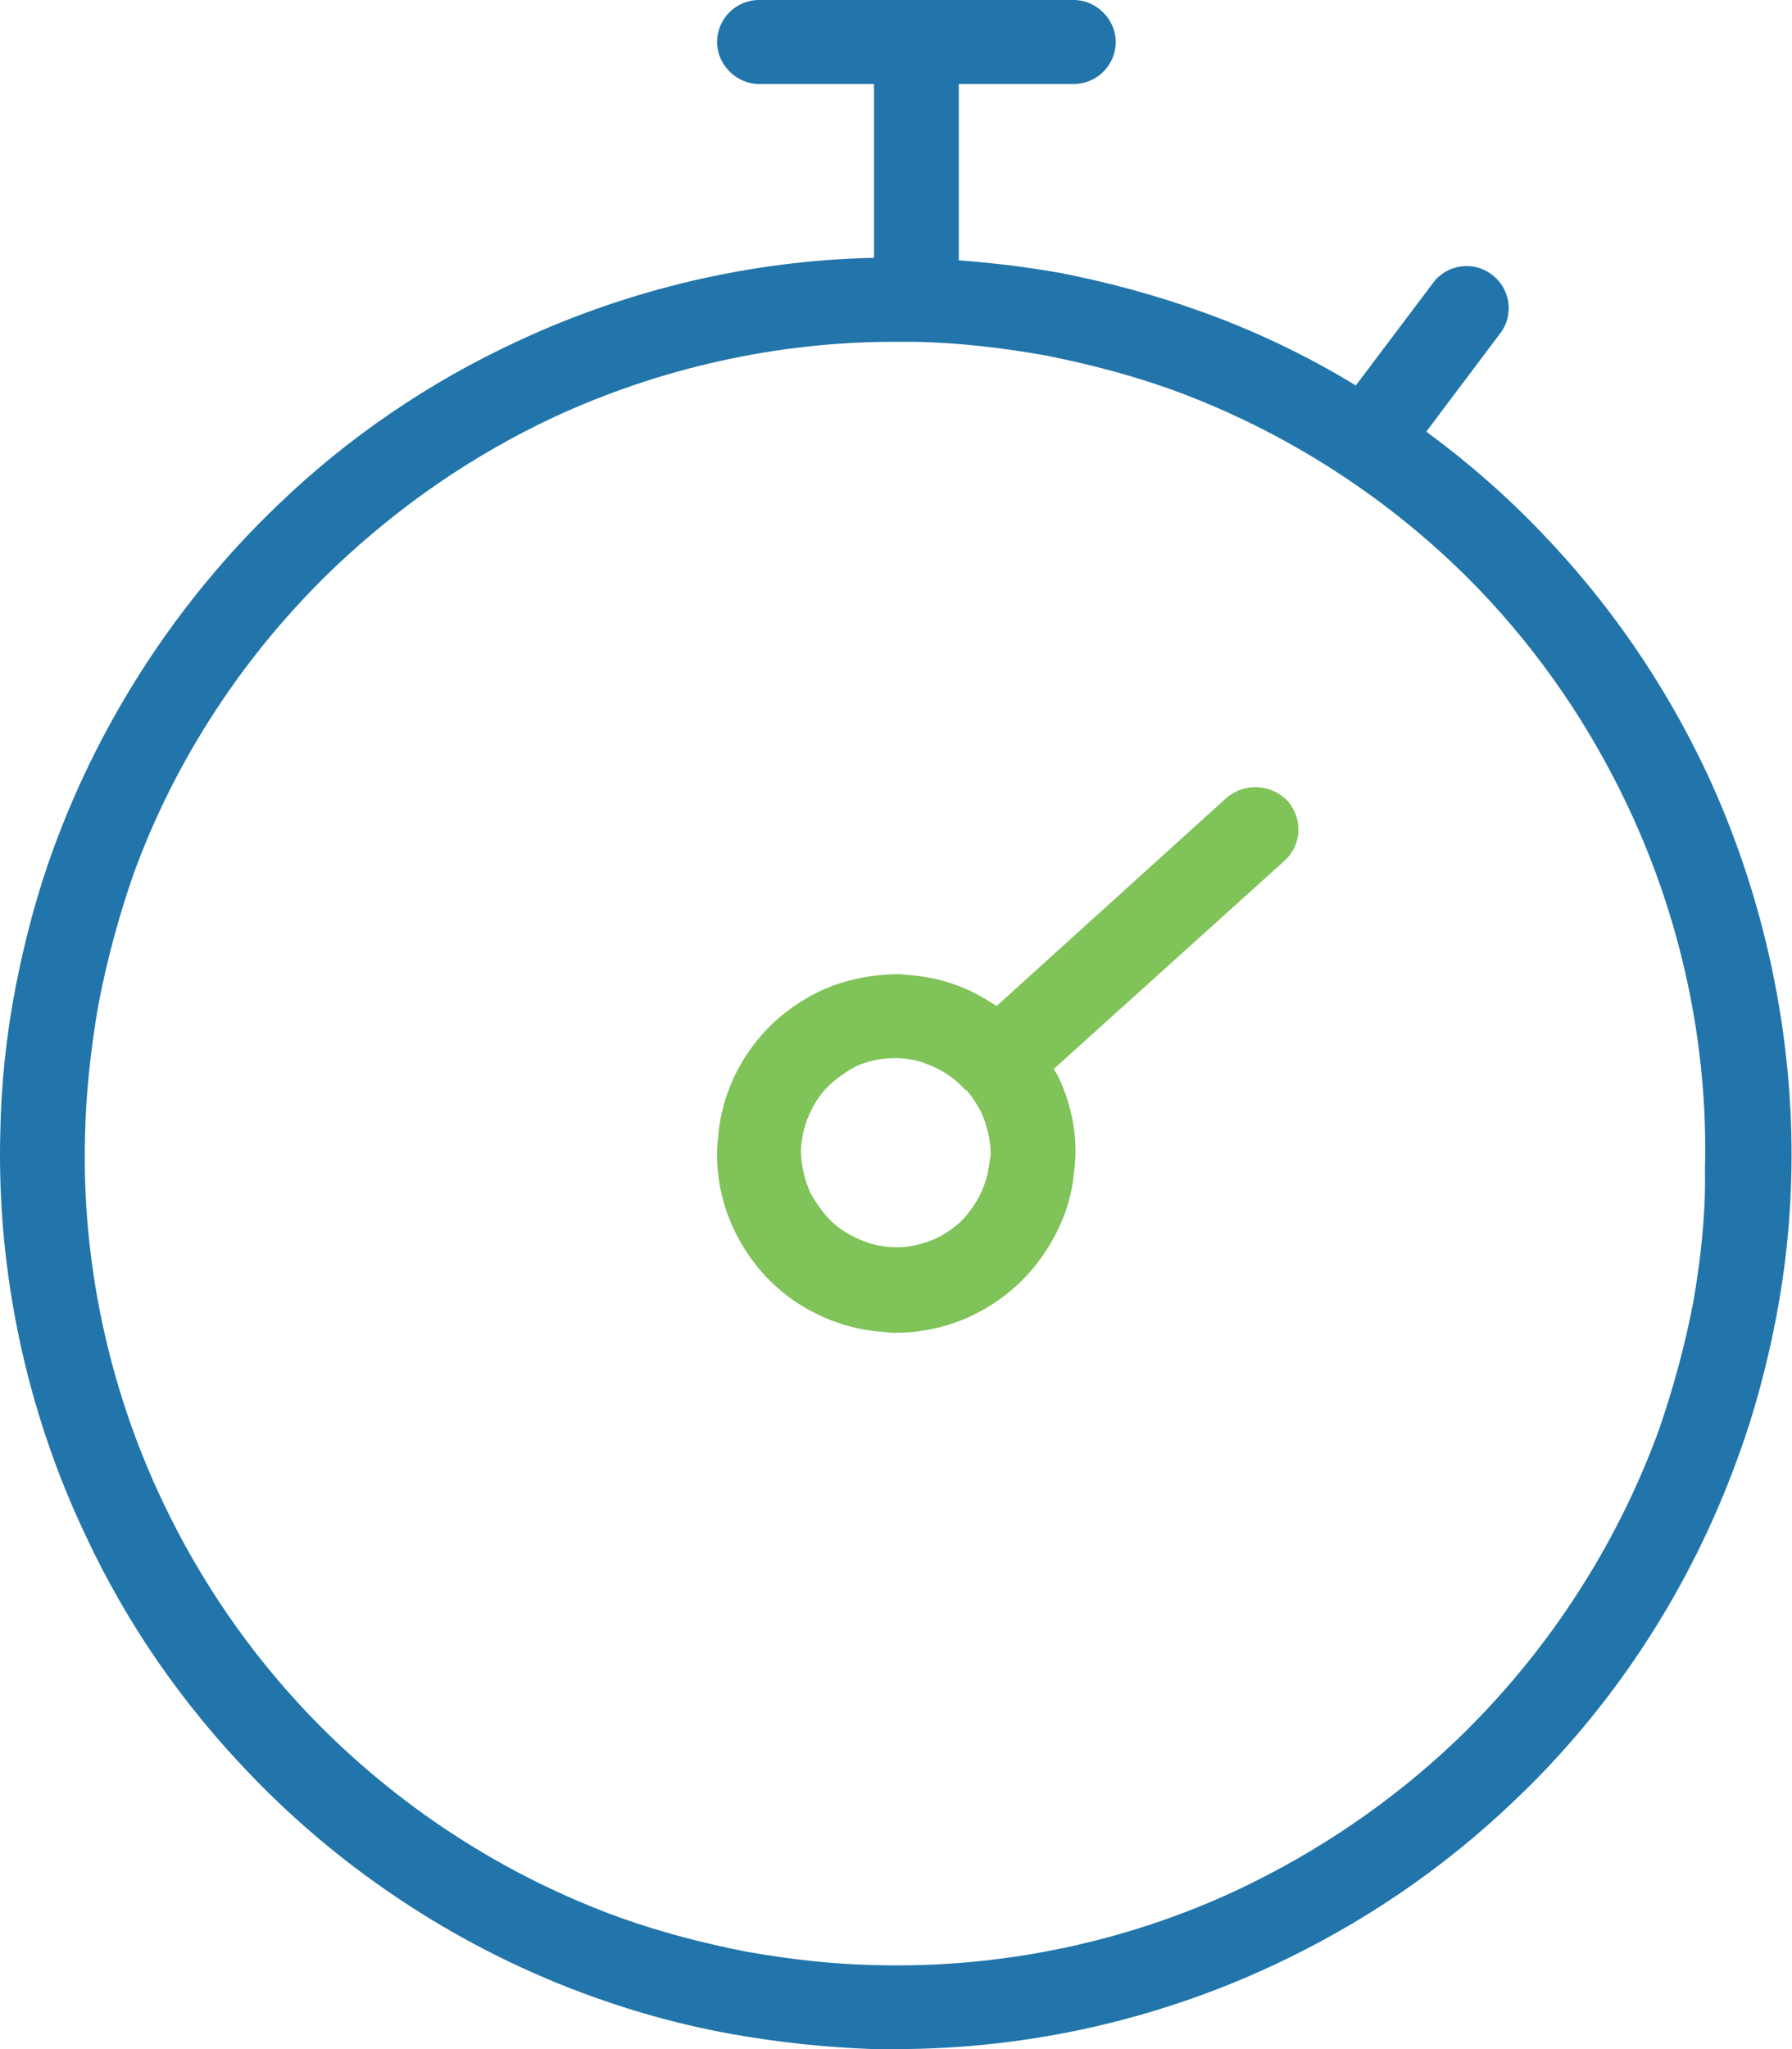 <svg width="70" height="80" viewBox="0 0 70 80" fill="none" xmlns="http://www.w3.org/2000/svg">
<path d="M66.666 30.164C65.026 26.689 62.863 23.541 60.207 20.787C58.83 19.344 57.322 18.033 55.715 16.852L58.6 13.016C59.158 12.295 58.994 11.246 58.272 10.721C57.551 10.164 56.502 10.328 55.977 11.049L52.961 15.049C51.026 13.869 48.961 12.885 46.83 12.131C45.092 11.508 43.256 11.016 41.42 10.656C40.108 10.426 38.797 10.262 37.453 10.164V3.279H41.944C42.863 3.279 43.584 2.525 43.584 1.639C43.584 0.754 42.83 0 41.944 0H29.649C28.731 0 28.01 0.754 28.01 1.639C28.01 2.525 28.764 3.279 29.649 3.279H34.141V10.066C29.387 10.164 24.6 11.279 20.24 13.312C16.764 14.918 13.584 17.082 10.83 19.738C6.961 23.443 3.945 28.066 2.108 33.082C1.453 34.852 0.961 36.721 0.6 38.59C0.24 40.459 0.043 42.361 0.01 44.262C-0.121 49.639 1.026 55.082 3.354 59.967C4.961 63.41 7.125 66.525 9.781 69.279C13.486 73.147 18.141 76.164 23.19 77.967C24.928 78.59 26.731 79.082 28.567 79.41C30.404 79.738 32.272 79.934 34.108 80C34.404 80 34.699 80 34.994 80C40.076 80 45.125 78.885 49.748 76.721C53.19 75.115 56.338 72.984 59.092 70.361C63.026 66.656 66.043 62 67.879 56.918C68.535 55.148 69.026 53.279 69.387 51.41C69.748 49.508 69.945 47.607 69.977 45.705C70.076 40.426 68.928 35.016 66.666 30.164ZM66.141 50.852C65.813 52.557 65.354 54.23 64.797 55.836C63.125 60.426 60.371 64.623 56.83 68C54.338 70.361 51.486 72.295 48.371 73.77C43.977 75.836 39.059 76.853 34.207 76.721C32.535 76.689 30.83 76.492 29.158 76.197C27.485 75.869 25.846 75.443 24.272 74.885C19.715 73.246 15.518 70.525 12.141 67.016C9.748 64.525 7.813 61.705 6.338 58.59C4.24 54.164 3.19 49.246 3.322 44.361C3.354 42.656 3.551 40.918 3.846 39.213C4.174 37.508 4.633 35.803 5.19 34.197C6.83 29.639 9.584 25.475 13.092 22.131C15.617 19.738 18.469 17.77 21.617 16.295C25.781 14.361 30.371 13.344 34.928 13.344C35.19 13.344 35.453 13.344 35.748 13.344C37.42 13.377 39.125 13.574 40.797 13.869C42.469 14.197 44.108 14.623 45.682 15.18C50.24 16.82 54.436 19.541 57.781 23.016C60.174 25.508 62.141 28.393 63.617 31.541C65.682 35.934 66.731 40.82 66.6 45.672C66.633 47.41 66.436 49.148 66.141 50.852Z" fill="#2175AA"/>
<path d="M47.912 31.148L38.928 39.279C38.436 38.951 37.912 38.656 37.354 38.459C36.994 38.328 36.633 38.23 36.272 38.164C35.912 38.098 35.518 38.066 35.158 38.033C34.108 38.033 33.026 38.23 32.043 38.689C31.354 39.016 30.731 39.443 30.174 39.967C29.387 40.721 28.797 41.639 28.436 42.623C28.305 42.984 28.207 43.344 28.141 43.705C28.076 44.066 28.043 44.459 28.01 44.852C27.977 45.934 28.207 47.016 28.666 48C28.994 48.689 29.42 49.312 29.945 49.869C30.699 50.656 31.617 51.246 32.633 51.607C32.994 51.738 33.354 51.836 33.715 51.902C34.076 51.967 34.469 52 34.83 52.033C34.895 52.033 34.961 52.033 34.994 52.033C36.01 52.033 37.026 51.803 37.944 51.377C38.633 51.049 39.256 50.623 39.813 50.098C40.6 49.344 41.19 48.426 41.584 47.41C41.715 47.049 41.813 46.689 41.879 46.328C41.944 45.967 41.977 45.574 42.01 45.18C42.043 44.098 41.813 43.049 41.354 42.066C41.289 41.934 41.223 41.836 41.158 41.738L50.174 33.607C50.862 32.984 50.895 31.967 50.305 31.279C49.649 30.59 48.6 30.557 47.912 31.148ZM38.6 45.705C38.567 45.902 38.502 46.098 38.436 46.295C38.239 46.82 37.912 47.312 37.518 47.705C37.223 47.967 36.895 48.197 36.535 48.361C36.01 48.59 35.453 48.721 34.895 48.689C34.699 48.689 34.502 48.656 34.305 48.623C34.108 48.59 33.912 48.525 33.748 48.459C33.223 48.262 32.731 47.967 32.338 47.541C32.076 47.246 31.846 46.918 31.649 46.557C31.42 46.033 31.289 45.475 31.289 44.918C31.289 44.721 31.322 44.525 31.354 44.328C31.387 44.131 31.453 43.934 31.518 43.738C31.715 43.213 32.01 42.721 32.436 42.328C32.731 42.066 33.059 41.836 33.42 41.639C33.912 41.41 34.436 41.312 34.961 41.312C34.994 41.312 35.026 41.312 35.059 41.312C35.256 41.312 35.453 41.344 35.649 41.377C35.846 41.41 36.043 41.475 36.207 41.541C36.731 41.738 37.223 42.033 37.617 42.459C37.649 42.492 37.649 42.492 37.682 42.525C37.682 42.525 37.682 42.557 37.715 42.557C37.715 42.557 37.715 42.557 37.748 42.557C37.977 42.82 38.174 43.115 38.338 43.443C38.567 43.967 38.699 44.525 38.699 45.082C38.666 45.312 38.633 45.508 38.6 45.705Z" fill="#7FC359"/>
</svg>
